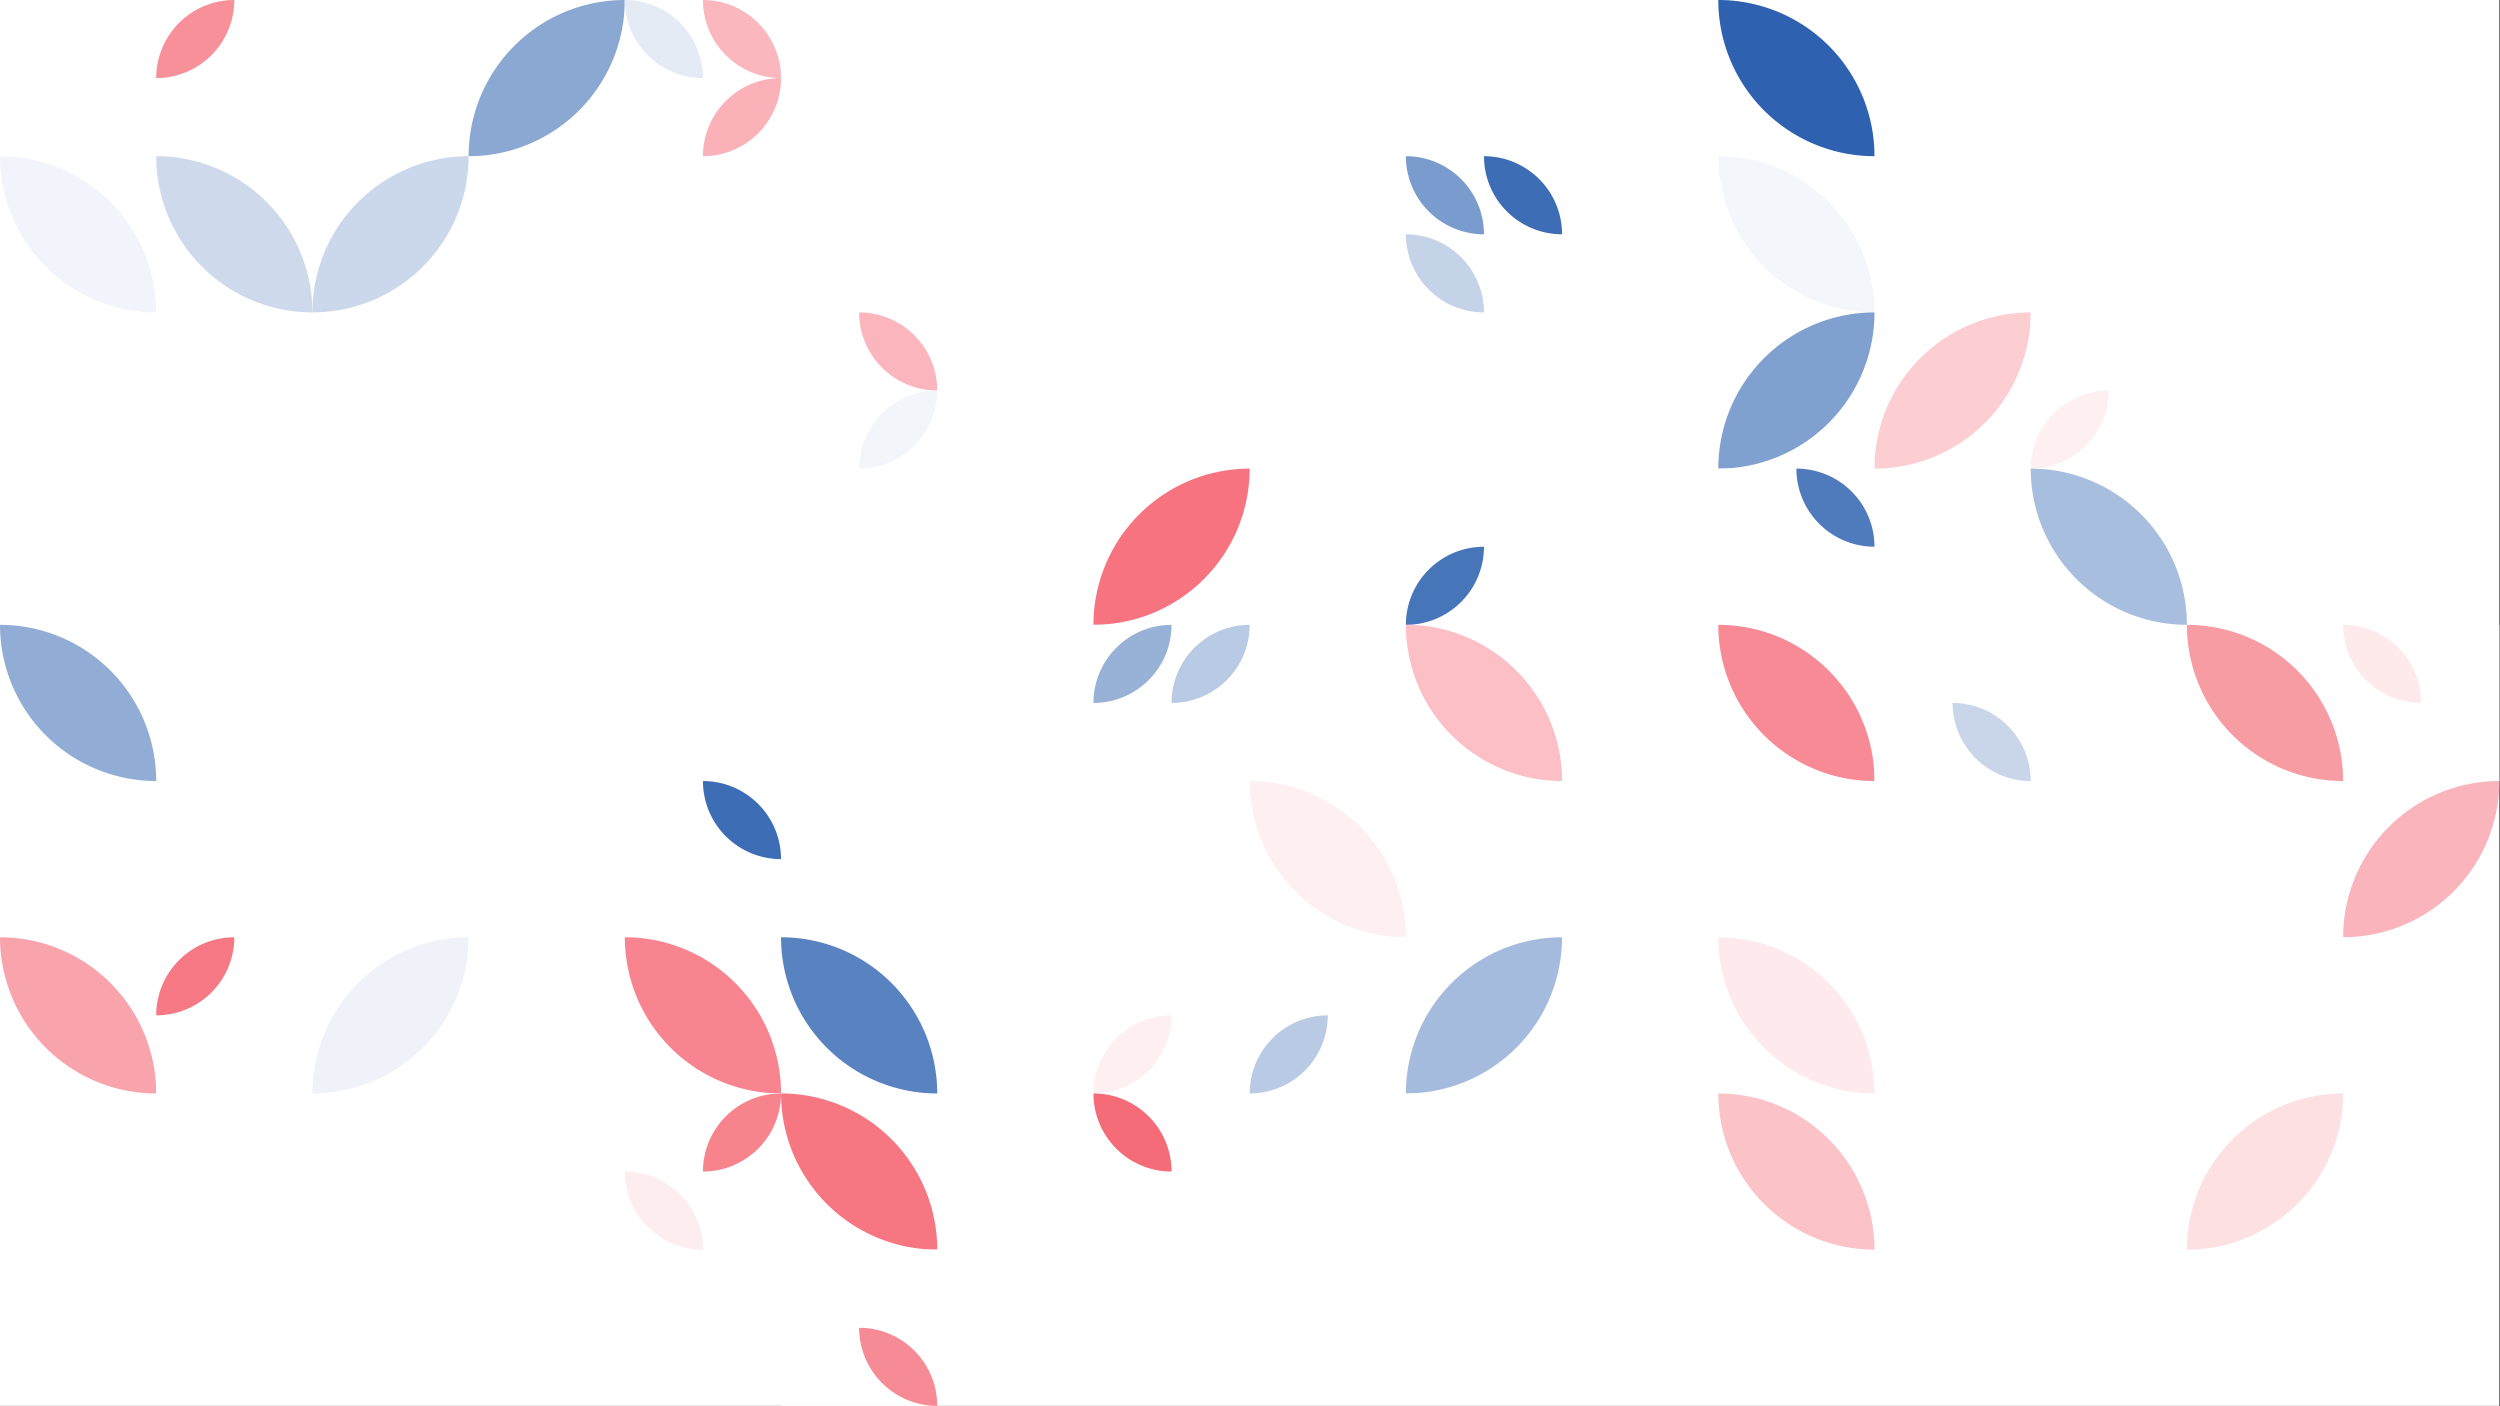 <?xml version="1.0" standalone="no"?><svg xmlns:xlink="http://www.w3.org/1999/xlink" xmlns="http://www.w3.org/2000/svg" viewBox="0 0 1920 1080.001" preserveAspectRatio="xMaxYMax slice"><rect x="0" y="0" width="1920" height="1080.001" fill="#333333" stroke="none"/><g transform="scale(1.656)"><rect x="0" y="0" width="1159.111" height="652" fill="#ffffff"/><rect x="72.444" y="0" width="72.444" height="72.444" fill="#ffffff"/><path d="M 72.44 36.22 A 36.22 36.22 0 0 1  108.66 0 L 72.44 36.22 A 36.22 36.22 0 0 0 108.66 0" fill="#f8909a"/><path d="M 217.33 72.44 A 72.44 72.44 0 0 1  289.77 0 L 217.33 72.44 A 72.44 72.44 0 0 0 289.77 0" fill="#8ba8d3"/><rect x="289.778" y="0" width="72.444" height="72.444" fill="#ffffff"/><path d="M 289.78 0 A 36.22 36.22 0 0 1  326 36.22 L 289.78 0 A 36.22 36.22 0 0 0 326 36.22" fill="#e4ebf5"/><path d="M 326 0 A 36.22 36.22 0 0 1  362.22 36.22 L 326 0 A 36.22 36.22 0 0 0 362.22 36.22" fill="#fab8be"/><path d="M 326 72.44 A 36.22 36.22 0 0 1  362.22 36.22 L 326 72.44 A 36.22 36.22 0 0 0 362.22 36.22" fill="#fab1b8"/><rect x="362.222" y="0" width="72.444" height="72.444" fill="#ffffff"/><path d="M 796.89 0 A 72.44 72.44 0 0 1  869.33 72.44 L 796.89 0 A 72.44 72.44 0 0 0 869.33 72.44" fill="#2e62b0"/><path d="M 0 72.44 A 72.44 72.44 0 0 1  72.44 144.88 L 0 72.44 A 72.44 72.44 0 0 0 72.44 144.88" fill="#f1f4fa"/><path d="M 72.44 72.44 A 72.44 72.44 0 0 1  144.88 144.88 L 72.44 72.44 A 72.44 72.44 0 0 0 144.88 144.88" fill="#cedaec"/><path d="M 144.89 144.88 A 72.44 72.44 0 0 1  217.33 72.44 L 144.89 144.88 A 72.44 72.44 0 0 0 217.33 72.44" fill="#cbd8eb"/><rect x="652" y="72.444" width="72.444" height="72.444" fill="#ffffff"/><path d="M 652 72.44 A 36.22 36.22 0 0 1  688.22 108.66 L 652 72.44 A 36.22 36.22 0 0 0 688.22 108.66" fill="#7a9bcd"/><path d="M 688.22 72.44 A 36.22 36.22 0 0 1  724.44 108.66 L 688.22 72.44 A 36.22 36.22 0 0 0 724.44 108.66" fill="#3c6db5"/><path d="M 652 108.67 A 36.22 36.22 0 0 1  688.22 144.89 L 652 108.67 A 36.22 36.22 0 0 0 688.22 144.89" fill="#c5d3e9"/><path d="M 796.89 72.44 A 72.44 72.44 0 0 1  869.33 144.88 L 796.89 72.44 A 72.44 72.44 0 0 0 869.33 144.88" fill="#f3f6fb"/><rect x="362.222" y="144.889" width="72.444" height="72.444" fill="#ffffff"/><path d="M 398.44 144.89 A 36.22 36.22 0 0 1  434.66 181.11 L 398.44 144.89 A 36.22 36.22 0 0 0 434.66 181.11" fill="#fab6bc"/><path d="M 398.44 217.33 A 36.22 36.22 0 0 1  434.66 181.11 L 398.44 217.33 A 36.22 36.22 0 0 0 434.66 181.11" fill="#f2f6fa"/><path d="M 796.89 217.33 A 72.44 72.44 0 0 1  869.33 144.89 L 796.89 217.33 A 72.44 72.44 0 0 0 869.33 144.89" fill="#80a0cf"/><path d="M 869.33 217.33 A 72.44 72.44 0 0 1  941.77 144.89 L 869.33 217.33 A 72.44 72.44 0 0 0 941.77 144.89" fill="#fccdd1"/><rect x="941.778" y="144.889" width="72.444" height="72.444" fill="#ffffff"/><path d="M 941.78 217.33 A 36.22 36.22 0 0 1  978 181.11 L 941.78 217.33 A 36.22 36.22 0 0 0 978 181.11" fill="#fef0f1"/><path d="M 72.44 217.33 A 72.44 72.44 0 0 1  144.88 289.77 L 72.44 217.33 A 72.44 72.44 0 0 0 144.88 289.77" fill="#ffffff"/><path d="M 507.11 289.77 A 72.44 72.44 0 0 1  579.55 217.33 L 507.11 289.77 A 72.44 72.44 0 0 0 579.55 217.33" fill="#f6737f"/><rect x="652" y="217.333" width="72.444" height="72.444" fill="#ffffff"/><path d="M 652 289.78 A 36.22 36.22 0 0 1  688.22 253.56 L 652 289.78 A 36.22 36.22 0 0 0 688.22 253.56" fill="#4675b9"/><rect x="796.889" y="217.333" width="72.444" height="72.444" fill="#ffffff"/><path d="M 833.11 217.33 A 36.22 36.22 0 0 1  869.33 253.55 L 833.11 217.33 A 36.22 36.22 0 0 0 869.33 253.55" fill="#4f7bbc"/><path d="M 941.78 217.33 A 72.44 72.44 0 0 1  1014.22 289.77 L 941.78 217.33 A 72.44 72.44 0 0 0 1014.22 289.77" fill="#a8bede"/><path d="M 0 289.78 A 72.44 72.44 0 0 1  72.44 362.22 L 0 289.78 A 72.44 72.44 0 0 0 72.44 362.22" fill="#91add5"/><rect x="507.111" y="289.778" width="72.444" height="72.444" fill="#ffffff"/><path d="M 507.11 326 A 36.22 36.22 0 0 1  543.33 289.78 L 507.11 326 A 36.22 36.22 0 0 0 543.33 289.78" fill="#97b1d7"/><path d="M 543.33 326 A 36.22 36.22 0 0 1  579.55 289.78 L 543.33 326 A 36.22 36.22 0 0 0 579.55 289.78" fill="#b8cae4"/><path d="M 652 289.78 A 72.44 72.44 0 0 1  724.44 362.22 L 652 289.78 A 72.44 72.44 0 0 0 724.44 362.22" fill="#fbbfc5"/><path d="M 796.89 289.78 A 72.44 72.44 0 0 1  869.33 362.22 L 796.89 289.78 A 72.44 72.44 0 0 0 869.33 362.22" fill="#f78a94"/><rect x="869.333" y="289.778" width="72.444" height="72.444" fill="#ffffff"/><path d="M 905.56 326 A 36.22 36.22 0 0 1  941.78 362.22 L 905.56 326 A 36.22 36.22 0 0 0 941.78 362.22" fill="#c9d6ea"/><path d="M 1014.22 289.78 A 72.44 72.44 0 0 1  1086.66 362.22 L 1014.22 289.78 A 72.44 72.44 0 0 0 1086.66 362.22" fill="#f89ca4"/><rect x="1086.667" y="289.778" width="72.444" height="72.444" fill="#ffffff"/><path d="M 1086.67 289.78 A 36.22 36.22 0 0 1  1122.89 326 L 1086.67 289.78 A 36.22 36.22 0 0 0 1122.89 326" fill="#fee9eb"/><rect x="289.778" y="362.222" width="72.444" height="72.444" fill="#ffffff"/><path d="M 326 362.22 A 36.22 36.22 0 0 1  362.22 398.44 L 326 362.22 A 36.22 36.22 0 0 0 362.22 398.44" fill="#3c6db5"/><path d="M 579.56 362.22 A 72.44 72.44 0 0 1  652 434.66 L 579.56 362.22 A 72.44 72.44 0 0 0 652 434.66" fill="#feeff0"/><path d="M 1086.67 434.66 A 72.44 72.44 0 0 1  1159.11 362.22 L 1086.67 434.66 A 72.44 72.44 0 0 0 1159.11 362.22" fill="#fab5bc"/><path d="M 0 434.67 A 72.44 72.44 0 0 1  72.44 507.11 L 0 434.67 A 72.44 72.44 0 0 0 72.44 507.11" fill="#f9a4ac"/><rect x="72.444" y="434.667" width="72.444" height="72.444" fill="#ffffff"/><path d="M 72.44 470.89 A 36.22 36.22 0 0 1  108.66 434.67 L 72.44 470.89 A 36.22 36.22 0 0 0 108.66 434.67" fill="#f67884"/><path d="M 144.89 507.11 A 72.44 72.44 0 0 1  217.33 434.67 L 144.89 507.11 A 72.44 72.44 0 0 0 217.33 434.67" fill="#eff3f9"/><path d="M 289.78 434.67 A 72.44 72.44 0 0 1  362.22 507.11 L 289.78 434.67 A 72.44 72.44 0 0 0 362.22 507.11" fill="#f7848f"/><path d="M 362.22 434.67 A 72.44 72.44 0 0 1  434.66 507.11 L 362.22 434.67 A 72.44 72.44 0 0 0 434.66 507.11" fill="#5882c0"/><rect x="507.111" y="434.667" width="72.444" height="72.444" fill="#ffffff"/><path d="M 507.11 507.11 A 36.22 36.22 0 0 1  543.33 470.89 L 507.11 507.11 A 36.22 36.22 0 0 0 543.33 470.89" fill="#fef0f1"/><rect x="579.556" y="434.667" width="72.444" height="72.444" fill="#ffffff"/><path d="M 579.56 507.11 A 36.22 36.22 0 0 1  615.78 470.89 L 579.56 507.11 A 36.22 36.22 0 0 0 615.78 470.89" fill="#b9cbe4"/><path d="M 652 507.11 A 72.44 72.44 0 0 1  724.44 434.67 L 652 507.11 A 72.44 72.44 0 0 0 724.44 434.67" fill="#a5bbdd"/><path d="M 796.89 434.67 A 72.44 72.44 0 0 1  869.33 507.11 L 796.89 434.67 A 72.44 72.44 0 0 0 869.33 507.11" fill="#feeaec"/><rect x="289.778" y="507.111" width="72.444" height="72.444" fill="#ffffff"/><path d="M 326 543.33 A 36.22 36.22 0 0 1  362.22 507.11 L 326 543.33 A 36.22 36.22 0 0 0 362.22 507.11" fill="#f7838d"/><path d="M 289.78 543.33 A 36.22 36.22 0 0 1  326 579.55 L 289.78 543.33 A 36.22 36.22 0 0 0 326 579.55" fill="#feedee"/><path d="M 362.22 507.11 A 72.44 72.44 0 0 1  434.66 579.55 L 362.22 507.11 A 72.44 72.44 0 0 0 434.66 579.55" fill="#f67682"/><rect x="507.111" y="507.111" width="72.444" height="72.444" fill="#ffffff"/><path d="M 507.11 507.11 A 36.22 36.22 0 0 1  543.33 543.33 L 507.11 507.11 A 36.22 36.22 0 0 0 543.33 543.33" fill="#f56b77"/><rect x="652" y="507.111" width="72.444" height="72.444" fill="#ffffff"/><path d="M 796.89 507.11 A 72.44 72.44 0 0 1  869.33 579.55 L 796.89 507.11 A 72.44 72.44 0 0 0 869.33 579.55" fill="#fbc2c8"/><path d="M 1014.22 579.55 A 72.44 72.44 0 0 1  1086.66 507.11 L 1014.22 579.55 A 72.44 72.44 0 0 0 1086.66 507.11" fill="#fde0e2"/><rect x="362.222" y="579.556" width="72.444" height="72.444" fill="#ffffff"/><path d="M 398.44 615.78 A 36.22 36.22 0 0 1  434.66 652 L 398.44 615.78 A 36.22 36.22 0 0 0 434.66 652" fill="#f78b95"/></g></svg>